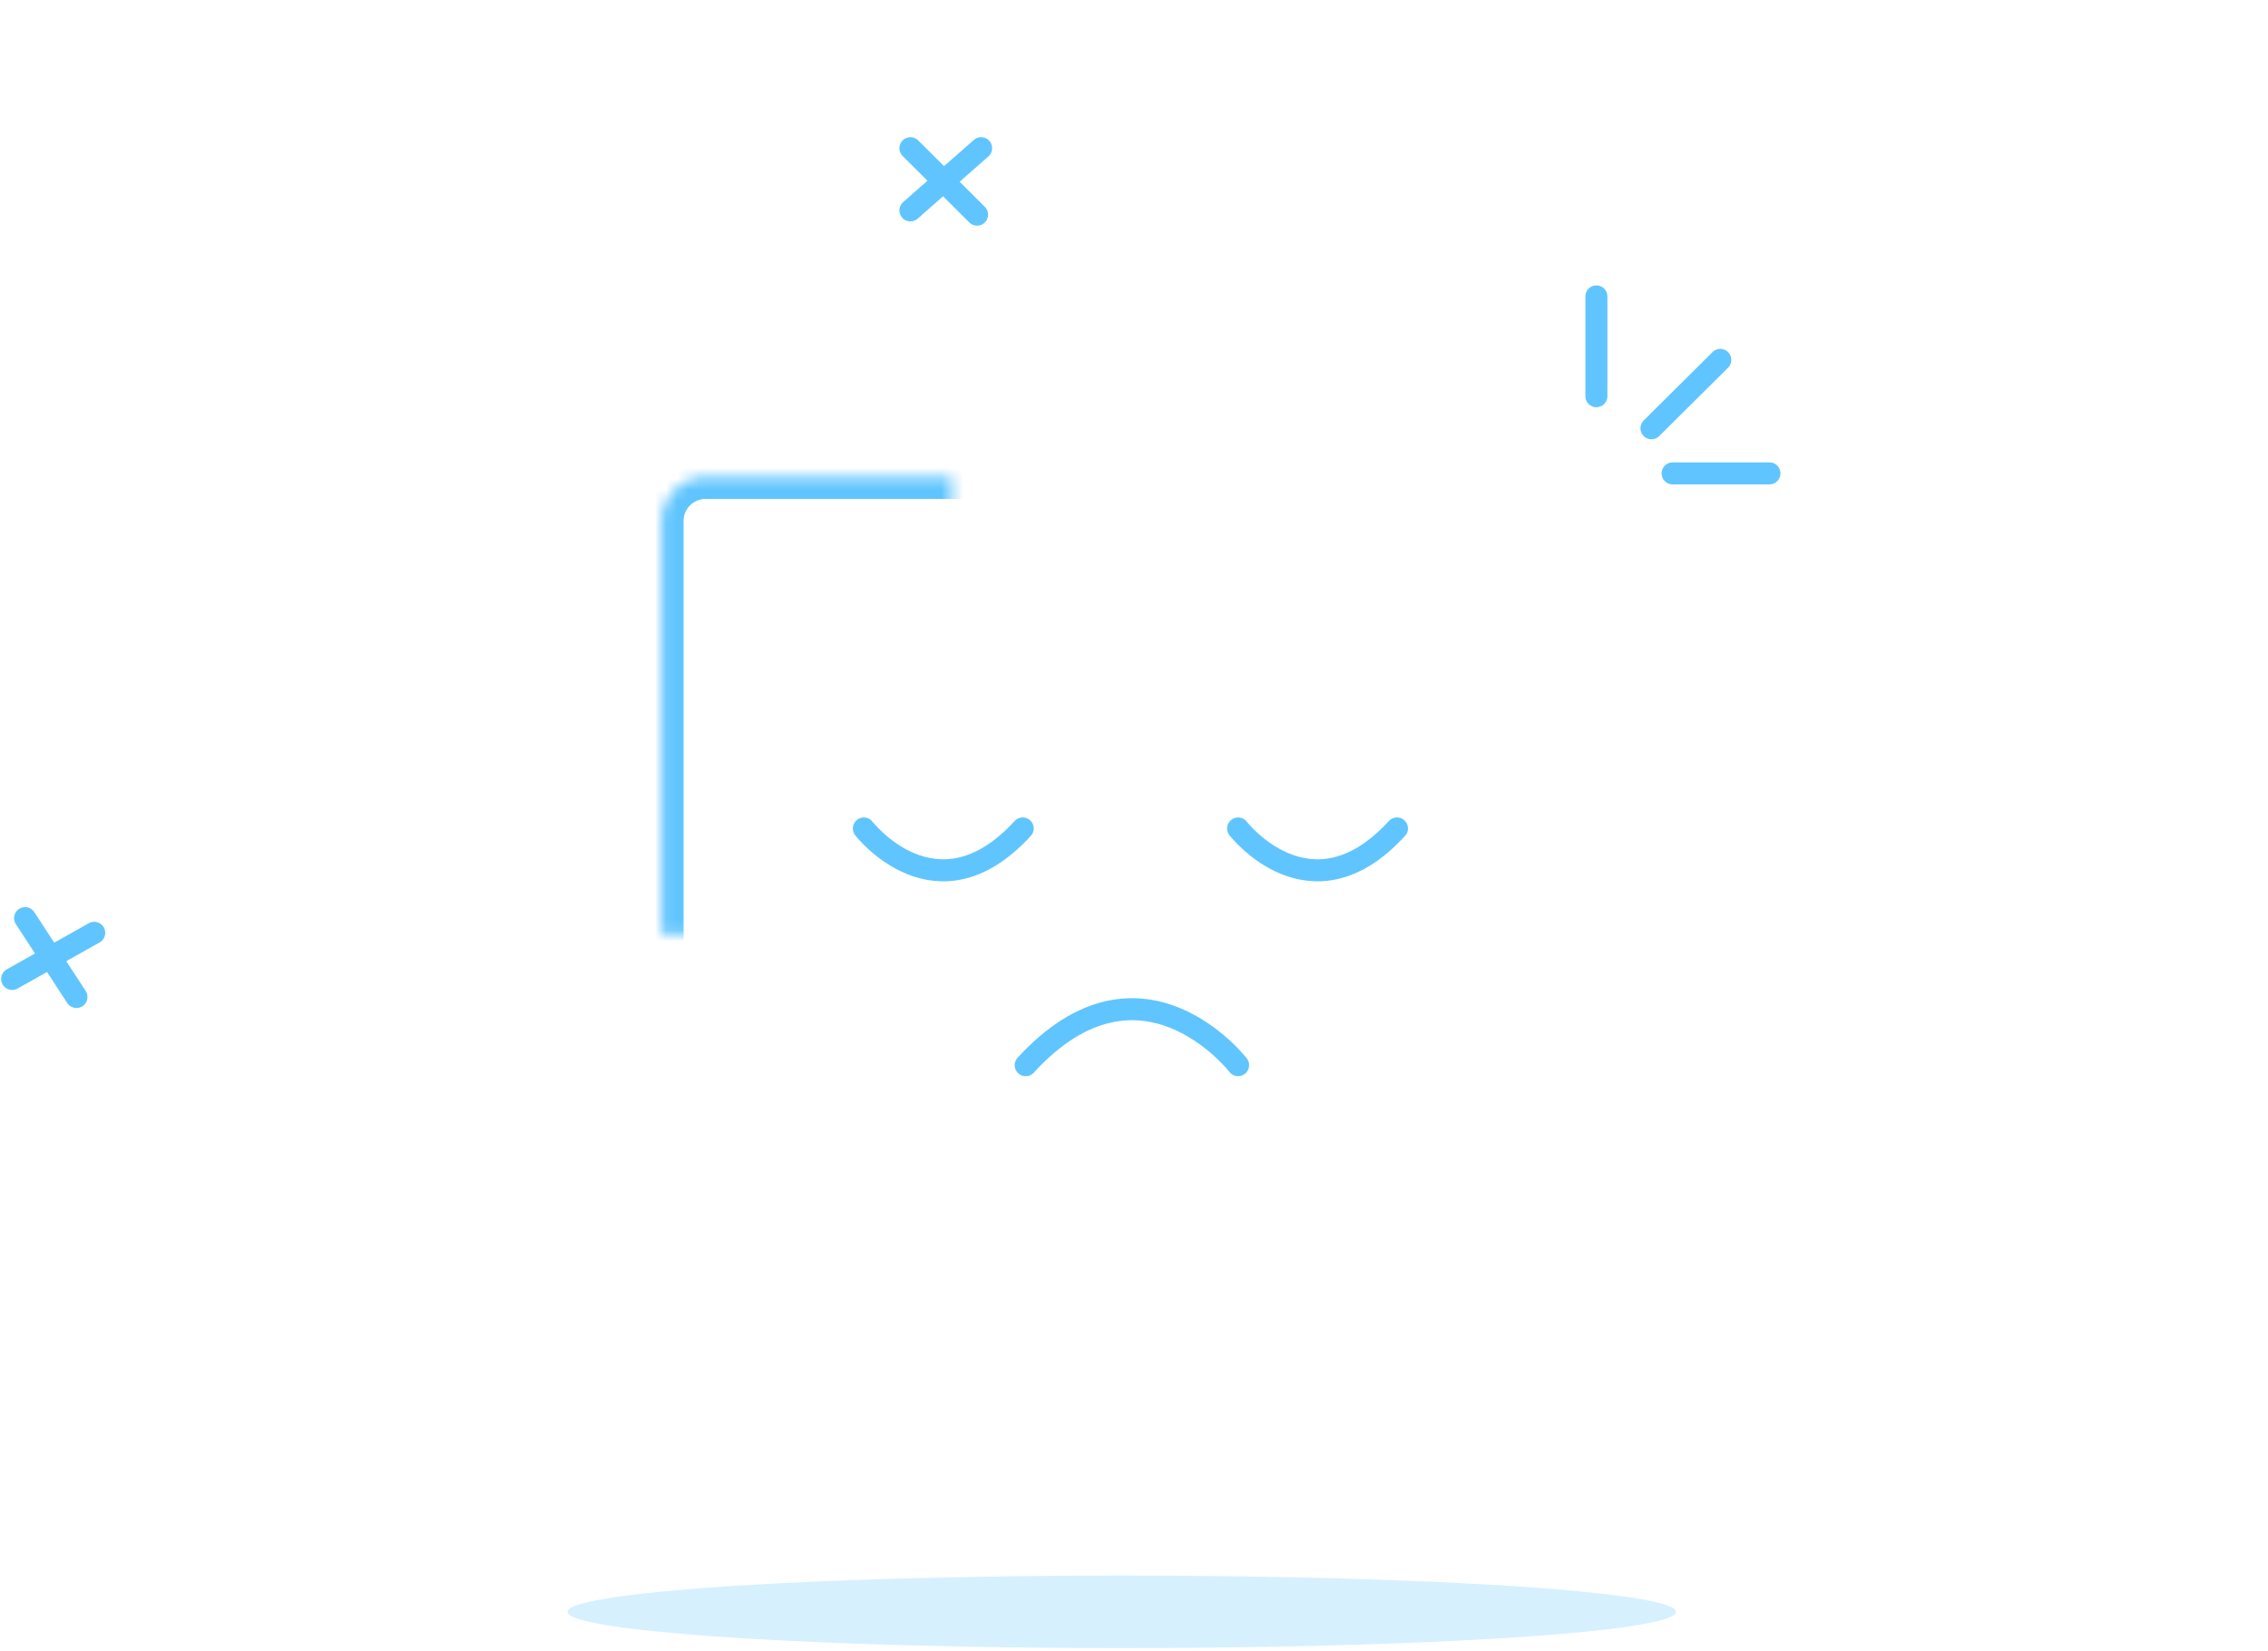 <?xml version="1.0" encoding="UTF-8"?>
<svg width="206px" height="150px" viewBox="0 0 206 150" version="1.1" xmlns="http://www.w3.org/2000/svg" xmlns:xlink="http://www.w3.org/1999/xlink">
    <!-- Generator: Sketch 41 (35326) - http://www.bohemiancoding.com/sketch -->
    <title>Group 26 Copy</title>
    <desc>Created with Sketch.</desc>
    <defs>
        <rect id="path-1" x="67.358" y="41.497" width="29.4" height="3.649" rx="1.825"></rect>
        <mask id="mask-2" maskContentUnits="userSpaceOnUse" maskUnits="objectBoundingBox" x="0" y="0" width="29.4" height="3.649" fill="white">
            <use xlink:href="#path-1"></use>
        </mask>
        <rect id="path-3" x="59.089" y="43.321" width="85.443" height="84.843" rx="4"></rect>
        <mask id="mask-4" maskContentUnits="userSpaceOnUse" maskUnits="objectBoundingBox" x="0" y="0" width="85.443" height="84.843" fill="white">
            <use xlink:href="#path-3"></use>
        </mask>
        <ellipse id="path-5" cx="199.632" cy="82.046" rx="5.137" ry="5.122"></ellipse>
        <mask id="mask-6" maskContentUnits="userSpaceOnUse" maskUnits="objectBoundingBox" x="0" y="0" width="10.275" height="10.245" fill="white">
            <use xlink:href="#path-5"></use>
        </mask>
        <ellipse id="path-7" cx="22.512" cy="4.269" rx="4.281" ry="4.269"></ellipse>
        <mask id="mask-8" maskContentUnits="userSpaceOnUse" maskUnits="objectBoundingBox" x="0" y="0" width="8.562" height="8.537" fill="white">
            <use xlink:href="#path-7"></use>
        </mask>
    </defs>
    <g id="Page-1" stroke="none" stroke-width="1" fill="none" fill-rule="evenodd" opacity="0.7">
        <g id="模板搜索筛选无结果" transform="translate(-857, -549)">
            <g id="Group-26-Copy" transform="translate(858, 549)">
                <g id="Group-22-Copy">
                    <path d="M81.692,13.462 L87.747,19.498" id="Path-5" stroke="#1DACFD" stroke-width="2" stroke-linecap="round"></path>
                    <path d="M81.692,19.11 L88.113,13.462" id="Path-5-Copy-2" stroke="#1DACFD" stroke-width="2" stroke-linecap="round"></path>
                    <use id="Rectangle-2-Copy-4" stroke="#1DACFD" mask="url(#mask-2)" stroke-width="4" xlink:href="#path-1"></use>
                    <use id="Rectangle" stroke="#1DACFD" mask="url(#mask-4)" stroke-width="4" xlink:href="#path-3"></use>
                    <path d="M77.464,75.254 C77.464,75.254 84.066,83.806 91.892,75.251" id="Path-2-Copy-2" stroke="#1DACFD" stroke-width="2" stroke-linecap="round"></path>
                    <path d="M111.457,75.254 C111.457,75.254 118.06,83.806 125.885,75.251" id="Path-2-Copy-3" stroke="#1DACFD" stroke-width="2" stroke-linecap="round"></path>
                    <path d="M92.164,91.676 C92.164,91.676 100.992,103.112 111.457,91.672" id="Path-2-Copy-4" stroke="#1DACFD" stroke-width="2" stroke-linecap="round" transform="translate(101.81, 94.215) rotate(-180) translate(-101.81, -94.215) "></path>
                    <ellipse id="Oval-5" fill-opacity="0.25" fill="#1DACFD" cx="100.892" cy="146.409" rx="50.341" ry="3.296"></ellipse>
                    <use id="Oval-7" stroke="#1DACFD" mask="url(#mask-6)" stroke-width="4" opacity="0.4" xlink:href="#path-5"></use>
                    <path d="M144,26.923 L144,35.989" id="Path-2" stroke="#1DACFD" stroke-width="2" stroke-linecap="round"></path>
                    <path d="M149,38.901 L155.253,32.692" id="Path-3" stroke="#1DACFD" stroke-width="2" stroke-linecap="round"></path>
                    <path d="M150.923,43 L159.718,43" id="Path-4" stroke="#1DACFD" stroke-width="2" stroke-linecap="round"></path>
                    <use id="Oval-7-Copy-2" stroke="#1DACFD" mask="url(#mask-8)" stroke-width="4" opacity="0.4" xlink:href="#path-7"></use>
                    <path d="M0.585,83.961 L6.639,89.998" id="Path-5" stroke="#1DACFD" stroke-width="2" stroke-linecap="round" transform="translate(3.612, 86.979) rotate(12) translate(-3.612, -86.979) "></path>
                    <path d="M0.621,89.652 L7.041,84.003" id="Path-5-Copy-2" stroke="#1DACFD" stroke-width="2" stroke-linecap="round" transform="translate(3.831, 86.827) rotate(12) translate(-3.831, -86.827) "></path>
                </g>
            </g>
        </g>
    </g>
</svg>